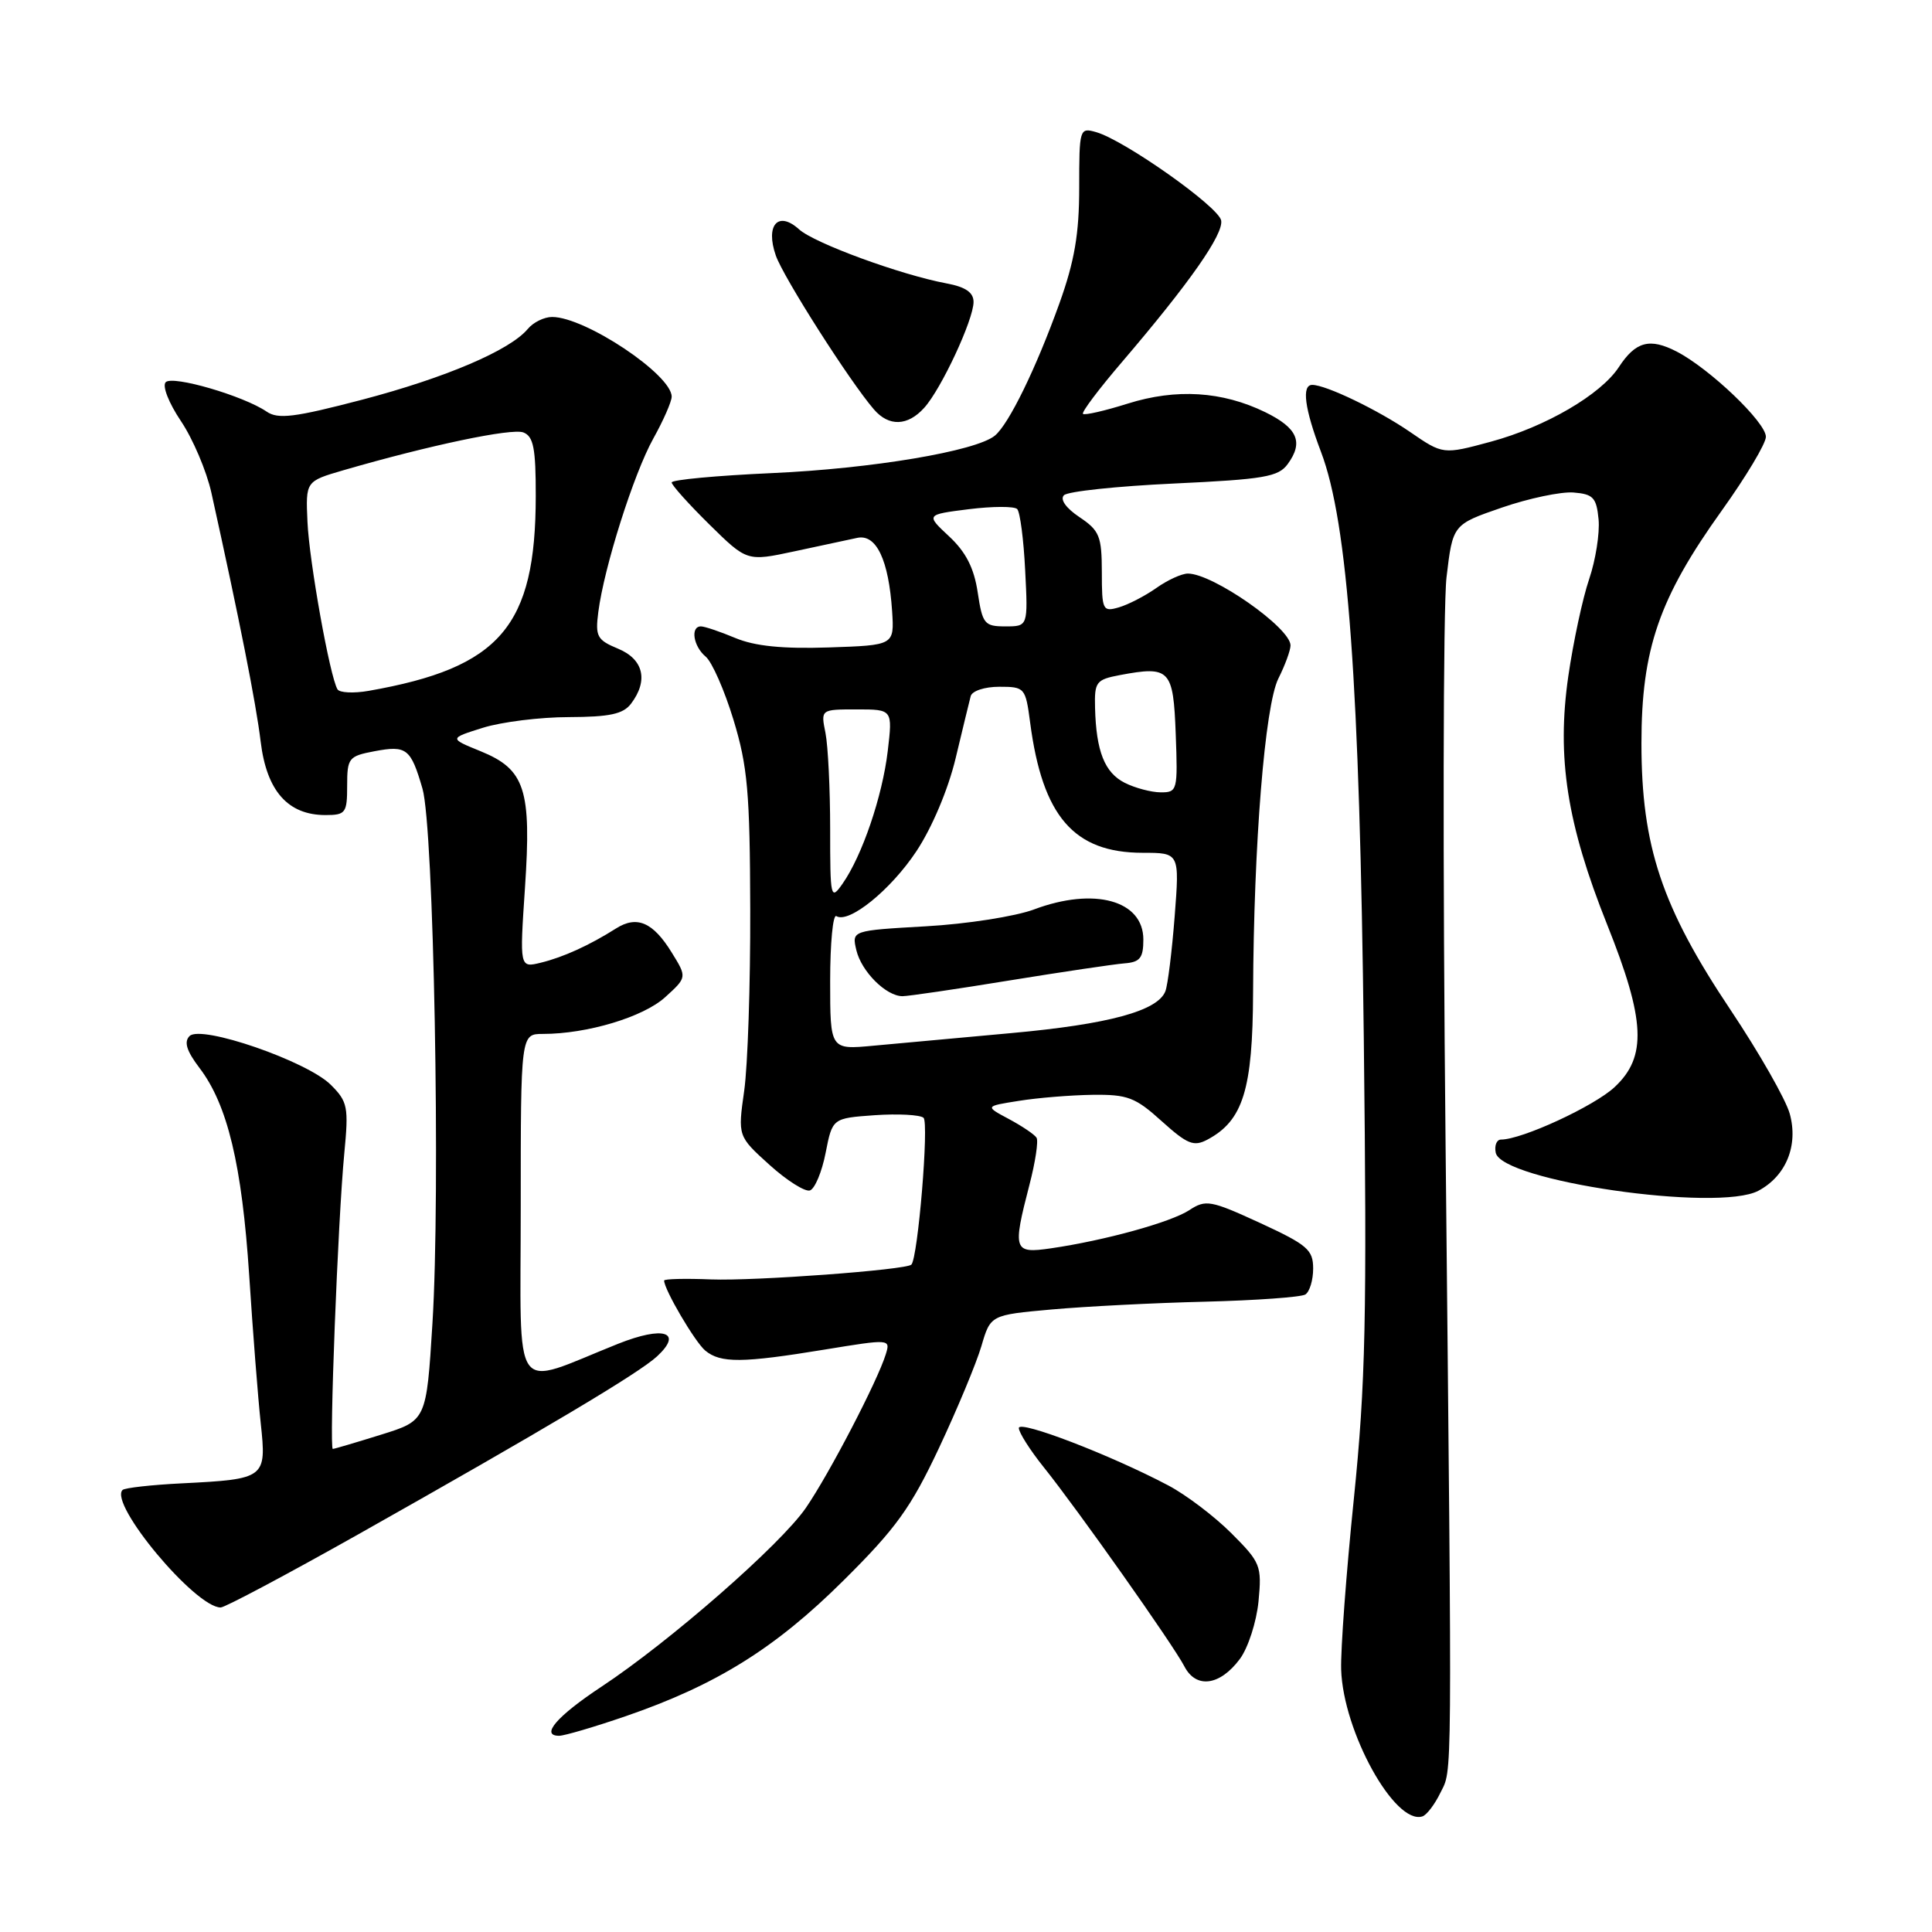 <?xml version="1.0" encoding="UTF-8" standalone="no"?>
<!DOCTYPE svg PUBLIC "-//W3C//DTD SVG 1.1//EN" "http://www.w3.org/Graphics/SVG/1.1/DTD/svg11.dtd" >
<svg xmlns="http://www.w3.org/2000/svg" xmlns:xlink="http://www.w3.org/1999/xlink" version="1.1" viewBox="0 0 256 256">
 <g >
 <path fill="currentColor"
d=" M 190.85 237.57 C 192.46 234.28 192.42 238.34 191.55 152.00 C 191.16 114.33 191.22 80.35 191.67 76.50 C 192.50 69.50 192.50 69.50 199.00 67.26 C 202.57 66.03 206.85 65.13 208.50 65.26 C 211.11 65.47 211.54 65.93 211.82 68.82 C 211.99 70.65 211.43 74.21 210.57 76.74 C 209.71 79.26 208.47 85.05 207.81 89.59 C 206.25 100.39 207.63 109.18 212.95 122.50 C 218.03 135.20 218.25 140.03 213.95 144.04 C 211.25 146.57 201.66 151.00 198.89 151.00 C 198.32 151.00 198.00 151.78 198.19 152.73 C 198.91 156.48 227.63 160.65 233.00 157.78 C 236.67 155.82 238.31 151.78 237.15 147.57 C 236.62 145.67 233.09 139.48 229.30 133.81 C 220.19 120.19 217.50 112.13 217.50 98.50 C 217.50 86.00 219.83 79.26 228.16 67.63 C 231.36 63.16 233.99 58.77 233.99 57.88 C 234.00 55.97 226.56 48.86 222.18 46.59 C 218.60 44.74 216.73 45.24 214.50 48.65 C 212.10 52.30 204.79 56.56 197.57 58.52 C 191.21 60.24 191.21 60.24 186.83 57.23 C 182.61 54.33 175.70 51.00 173.88 51.00 C 172.45 51.00 172.86 54.14 175.04 59.88 C 178.61 69.27 180.16 90.56 180.71 137.62 C 181.14 174.61 180.95 183.28 179.39 198.62 C 178.38 208.45 177.63 218.62 177.71 221.22 C 177.97 229.46 184.83 241.87 188.48 240.68 C 189.04 240.50 190.11 239.10 190.85 237.57 Z  M 82.92 227.40 C 94.89 223.28 102.72 218.41 111.75 209.44 C 118.73 202.52 120.69 199.79 124.42 191.87 C 126.84 186.72 129.37 180.64 130.04 178.37 C 131.25 174.24 131.25 174.24 139.37 173.51 C 143.84 173.11 152.99 172.64 159.71 172.48 C 166.42 172.31 172.38 171.88 172.96 171.53 C 173.53 171.17 174.00 169.63 174.00 168.09 C 174.00 165.60 173.23 164.94 166.97 162.05 C 160.42 159.04 159.77 158.92 157.59 160.35 C 155.13 161.96 146.39 164.37 139.25 165.41 C 134.29 166.13 134.15 165.71 136.41 156.98 C 137.19 153.99 137.61 151.18 137.35 150.76 C 137.09 150.33 135.44 149.22 133.69 148.28 C 130.50 146.58 130.50 146.58 135.00 145.87 C 137.47 145.47 141.86 145.11 144.75 145.07 C 149.41 145.01 150.44 145.40 153.94 148.57 C 157.34 151.63 158.18 151.97 160.00 151.00 C 164.72 148.48 165.99 144.37 166.04 131.50 C 166.12 111.87 167.60 93.51 169.39 89.91 C 170.28 88.14 171.00 86.17 171.00 85.52 C 171.00 83.19 160.72 76.00 157.40 76.00 C 156.59 76.00 154.70 76.86 153.21 77.92 C 151.72 78.97 149.49 80.12 148.25 80.48 C 146.12 81.10 146.00 80.86 146.00 75.82 C 145.99 71.04 145.69 70.30 143.03 68.52 C 141.24 67.32 140.43 66.17 140.98 65.62 C 141.49 65.11 148.04 64.42 155.55 64.07 C 167.50 63.51 169.39 63.19 170.63 61.49 C 172.75 58.59 171.94 56.71 167.64 54.61 C 161.95 51.84 155.86 51.46 149.43 53.48 C 146.38 54.44 143.71 55.05 143.50 54.84 C 143.29 54.62 145.61 51.54 148.66 47.98 C 157.61 37.51 162.15 31.03 161.81 29.21 C 161.46 27.38 149.01 18.59 145.25 17.51 C 143.05 16.88 143.00 17.04 143.00 24.87 C 143.00 30.99 142.38 34.61 140.38 40.19 C 137.28 48.82 133.68 56.19 131.83 57.72 C 129.34 59.78 115.53 62.10 102.25 62.69 C 94.96 63.02 89.00 63.57 89.00 63.93 C 89.00 64.28 91.25 66.79 93.99 69.49 C 98.98 74.40 98.98 74.40 105.24 73.06 C 108.68 72.33 112.44 71.52 113.59 71.27 C 116.12 70.73 117.76 74.20 118.21 81.00 C 118.50 85.50 118.50 85.50 109.81 85.79 C 103.69 85.99 100.03 85.62 97.44 84.54 C 95.41 83.69 93.36 83.00 92.88 83.00 C 91.45 83.00 91.87 85.65 93.51 87.01 C 94.34 87.70 96.00 91.47 97.19 95.38 C 99.06 101.52 99.37 104.98 99.41 120.50 C 99.44 130.40 99.08 141.21 98.61 144.53 C 97.76 150.55 97.76 150.55 101.95 154.34 C 104.25 156.42 106.67 157.95 107.32 157.74 C 107.97 157.52 108.91 155.28 109.40 152.76 C 110.30 148.17 110.30 148.17 115.90 147.77 C 118.98 147.56 121.89 147.71 122.37 148.11 C 123.12 148.74 121.63 166.70 120.76 167.57 C 120.06 168.27 100.02 169.75 94.25 169.53 C 90.81 169.39 88.00 169.46 88.00 169.68 C 88.00 170.87 92.09 177.83 93.45 178.96 C 95.48 180.64 98.34 180.62 109.25 178.83 C 117.94 177.41 118.00 177.41 117.37 179.45 C 116.28 182.99 109.87 195.31 106.79 199.79 C 103.46 204.65 88.77 217.50 79.69 223.50 C 73.79 227.40 71.55 230.00 74.09 230.00 C 74.78 230.00 78.76 228.83 82.92 227.40 Z  M 164.29 219.82 C 165.38 218.35 166.49 214.92 166.76 212.19 C 167.21 207.46 167.04 207.04 163.16 203.16 C 160.92 200.92 157.15 198.06 154.79 196.82 C 147.18 192.80 135.00 188.12 135.00 189.22 C 135.00 189.81 136.48 192.14 138.29 194.40 C 142.76 199.97 155.46 217.95 156.94 220.81 C 158.49 223.80 161.65 223.37 164.29 219.82 Z  M 47.38 203.36 C 72.12 189.42 84.70 181.93 87.08 179.71 C 90.54 176.49 87.93 175.66 81.90 178.06 C 67.57 183.78 69.00 185.78 69.00 159.96 C 69.00 137.00 69.00 137.00 71.95 137.00 C 77.80 137.00 85.22 134.77 88.12 132.15 C 91.04 129.50 91.04 129.50 89.01 126.22 C 86.53 122.19 84.39 121.27 81.62 123.03 C 78.10 125.26 74.65 126.83 71.67 127.56 C 68.85 128.25 68.85 128.25 69.56 117.66 C 70.44 104.58 69.58 101.95 63.68 99.54 C 59.50 97.84 59.50 97.84 64.00 96.43 C 66.47 95.66 71.60 95.02 75.39 95.02 C 80.77 95.00 82.57 94.62 83.61 93.25 C 85.94 90.18 85.28 87.36 81.91 85.96 C 79.11 84.80 78.86 84.34 79.28 81.09 C 80.04 75.18 83.96 62.80 86.56 58.12 C 87.90 55.72 89.00 53.21 89.00 52.56 C 89.00 49.64 77.54 42.00 73.16 42.00 C 72.11 42.00 70.66 42.71 69.94 43.58 C 67.59 46.41 59.06 50.05 48.00 52.96 C 39.02 55.31 36.85 55.58 35.33 54.54 C 32.29 52.46 22.89 49.71 21.96 50.64 C 21.47 51.13 22.36 53.39 23.97 55.79 C 25.56 58.15 27.37 62.42 28.01 65.29 C 31.73 82.10 33.93 93.19 34.54 98.27 C 35.33 104.81 38.15 108.00 43.13 108.00 C 45.80 108.00 46.00 107.72 46.00 104.11 C 46.00 100.43 46.20 100.19 49.63 99.54 C 53.88 98.74 54.43 99.17 55.98 104.50 C 57.48 109.62 58.38 158.06 57.30 175.37 C 56.50 188.23 56.50 188.23 50.50 190.10 C 47.20 191.13 44.32 191.98 44.10 191.99 C 43.60 192.00 44.77 161.69 45.62 152.83 C 46.21 146.68 46.08 145.98 43.83 143.74 C 40.71 140.62 26.64 135.76 25.12 137.28 C 24.35 138.05 24.72 139.25 26.42 141.49 C 30.15 146.37 32.06 154.35 33.02 169.00 C 33.50 176.43 34.19 185.25 34.55 188.60 C 35.33 195.88 35.18 195.99 24.12 196.55 C 20.06 196.75 16.52 197.15 16.24 197.43 C 14.40 199.26 25.87 213.00 29.24 213.00 C 29.80 213.00 37.96 208.66 47.38 203.36 Z  M 122.46 54.04 C 124.72 51.55 129.00 42.36 129.00 40.01 C 129.00 38.75 127.94 38.02 125.41 37.55 C 119.32 36.41 107.90 32.22 105.88 30.39 C 103.11 27.88 101.39 29.82 102.80 33.86 C 103.80 36.74 112.63 50.59 115.80 54.25 C 117.78 56.55 120.27 56.47 122.46 54.04 Z  M 110.00 129.99 C 110.00 124.98 110.37 121.11 110.82 121.39 C 112.48 122.42 118.03 117.92 121.43 112.79 C 123.49 109.68 125.63 104.62 126.62 100.50 C 127.54 96.65 128.44 92.94 128.62 92.25 C 128.80 91.55 130.47 91.00 132.41 91.00 C 135.79 91.00 135.89 91.12 136.50 95.75 C 138.13 108.17 142.29 112.99 151.40 113.00 C 156.30 113.00 156.30 113.00 155.65 121.42 C 155.29 126.05 154.74 130.51 154.42 131.34 C 153.42 133.95 146.91 135.72 134.00 136.89 C 127.12 137.52 118.91 138.27 115.75 138.56 C 110.00 139.10 110.00 139.10 110.00 129.99 Z  M 133.73 129.92 C 140.75 128.78 147.62 127.76 149.00 127.65 C 151.06 127.49 151.50 126.94 151.50 124.49 C 151.50 119.30 144.99 117.51 137.00 120.51 C 134.53 121.43 128.08 122.44 122.68 122.74 C 112.86 123.30 112.86 123.30 113.47 125.90 C 114.14 128.73 117.41 132.00 119.59 132.00 C 120.34 132.00 126.70 131.07 133.73 129.92 Z  M 110.00 109.85 C 110.00 104.57 109.72 98.84 109.38 97.12 C 108.75 94.00 108.75 94.00 113.51 94.00 C 118.28 94.00 118.28 94.00 117.63 99.52 C 116.92 105.52 114.24 113.39 111.64 117.10 C 110.07 119.34 110.00 119.03 110.00 109.85 Z  M 149.04 103.73 C 146.37 102.38 145.25 99.56 145.10 93.80 C 145.01 90.35 145.24 90.05 148.40 89.45 C 155.02 88.21 155.47 88.68 155.79 97.26 C 156.07 104.75 156.01 105.00 153.79 104.99 C 152.53 104.98 150.39 104.41 149.04 103.73 Z  M 129.55 78.49 C 129.07 75.28 127.99 73.15 125.77 71.08 C 122.67 68.19 122.67 68.19 128.38 67.47 C 131.52 67.08 134.40 67.07 134.78 67.45 C 135.16 67.82 135.64 71.48 135.84 75.57 C 136.22 83.00 136.22 83.00 133.22 83.00 C 130.44 83.00 130.18 82.68 129.55 78.49 Z  M 44.72 91.34 C 43.71 89.67 40.97 74.38 40.74 69.13 C 40.50 63.77 40.50 63.77 45.50 62.31 C 56.94 58.99 67.80 56.71 69.35 57.30 C 70.69 57.82 71.00 59.40 70.99 65.72 C 70.98 83.01 66.29 88.48 48.86 91.54 C 46.87 91.89 45.00 91.80 44.72 91.34 Z "/>
</g>
</svg>